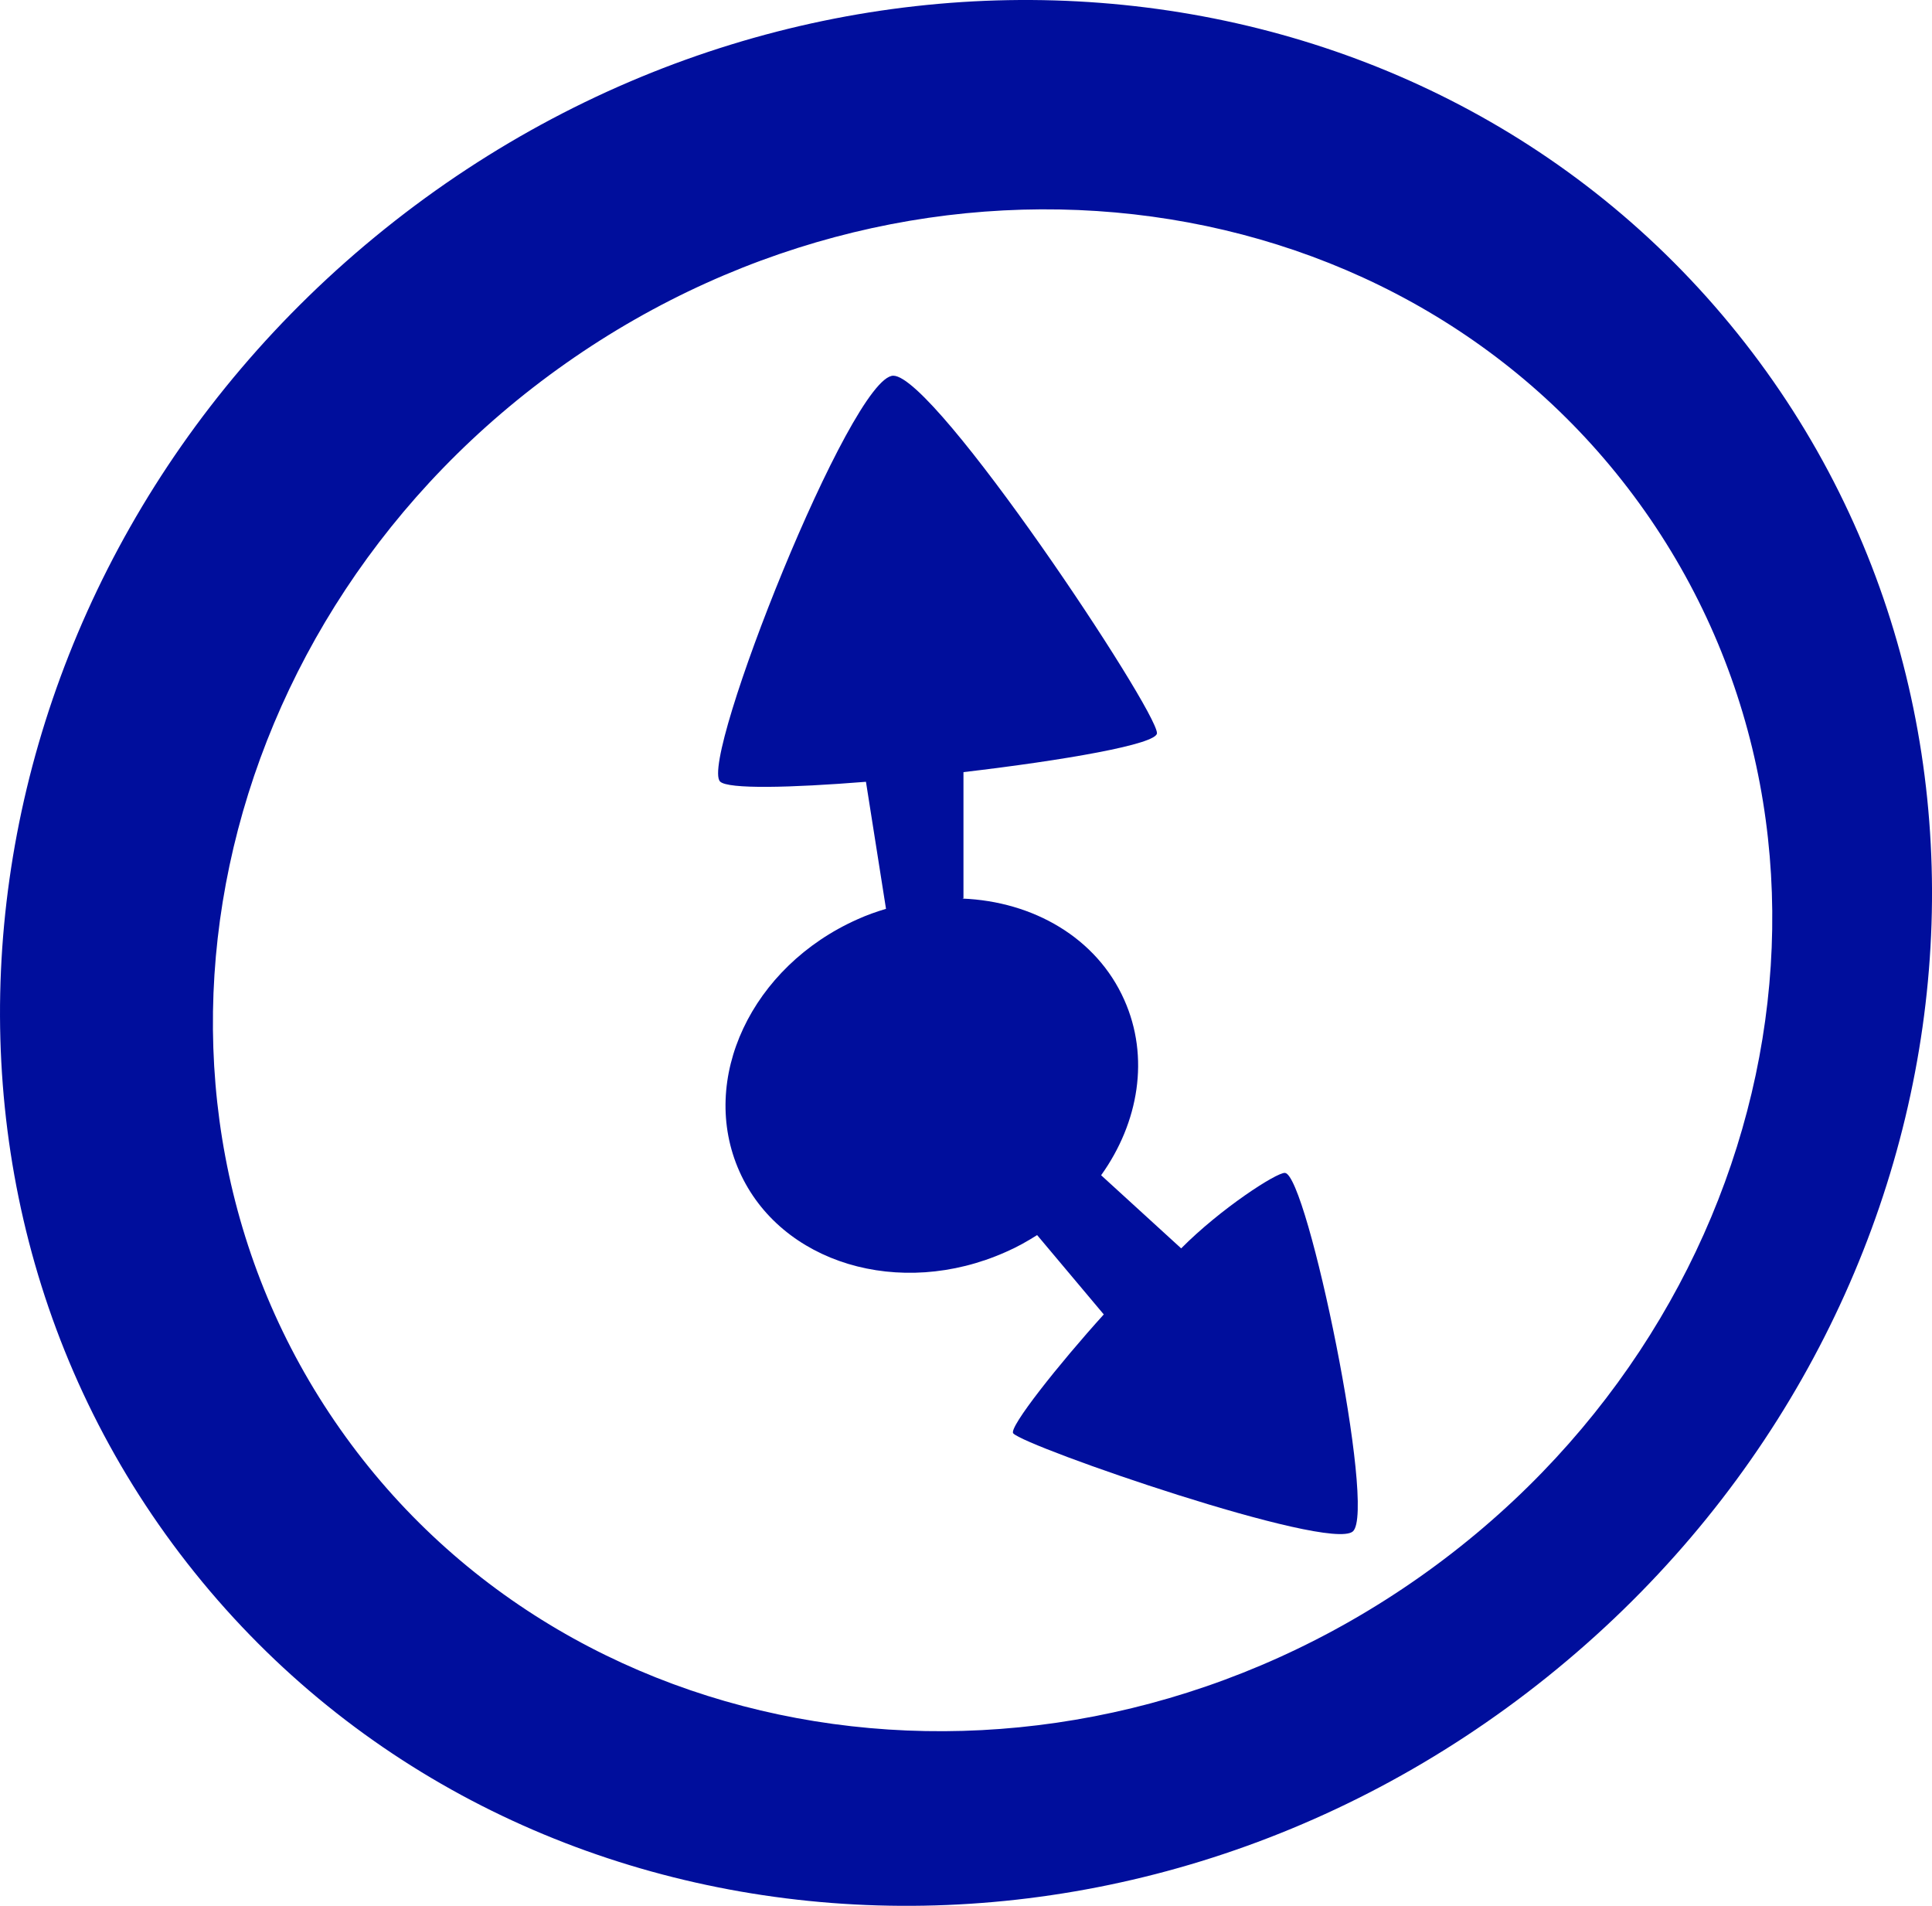 <?xml version="1.0" encoding="utf-8"?>
<!-- Generator: Adobe Illustrator 16.0.4, SVG Export Plug-In . SVG Version: 6.00 Build 0)  -->
<!DOCTYPE svg PUBLIC "-//W3C//DTD SVG 1.1//EN" "http://www.w3.org/Graphics/SVG/1.1/DTD/svg11.dtd">
<svg version="1.1" fill="rgb(0, 14, 156)" xmlns="http://www.w3.org/2000/svg" xmlns:xlink="http://www.w3.org/1999/xlink" x="0px" y="0px"
	 width="32px" height="31.562px" viewBox="0 0 32 31.562" enable-background="new 0 0 32 31.562" xml:space="preserve">
<g id="Fondo_1_" display="none">
	<rect id="Fondo" x="-733.991" y="-763.625" display="inline" fill="#FB6E92" width="1000" height="2438.352"/>
</g>
<g id="Guias">
</g>
<g id="Icons">
	<g display="none" opacity="0.2">
		<path display="inline" fill="#FFFFFF" d="M-323.981,712.896c-11.282,3.636-35.885,28.281-38.51,36.153
			c-2.621,7.851,12.065,36.153,18.865,37.705c6.793,1.59,56.584-20.437,58.154-28.284
			C-283.901,750.599-312.699,709.218-323.981,712.896z"/>
		<path display="inline" fill="#FFFFFF" d="M-221.013,632.737c-10.498,0.494-88.546,59.727-88.034,69.146
			c0.519,9.423,29.36,46.629,37.729,47.95c8.363,1.302,70.221-78.341,72.307-88.813
			C-196.925,650.524-210.541,632.198-221.013,632.737z"/>
		<path display="inline" fill="#FFFFFF" d="M93.922,346.294c-10.932-15.146-35.498-16.261-56.115-3.017
			c-7.869-4.009-17.022-7.232-27.767-9.215c0,0-391.393,317.515-477.854,378.833c0,0-3.302,7.003-8.776,18.407
			c98.109,68.715,86.957,120.567,86.957,120.567c-27.149-66.916-95.885-102.036-95.905-102.036
			c-24.626,50.698-68.835,139.307-92.308,172.113c0,0-0.04,18.016,22.025,29.48c0,0,150.072-101.024,193.329-109.64
			c0,0,23.883-23.282,60.697-58.922c-20.121,10.309-43.197,20.062-52.827,20.659c-16.772,1.053-36.153-39.437-34.583-53.775
			s153.521-139.574,176.038-137.984c22.54,1.57,29.875,22.518,30.414,37.725c0.205,6.548-13.655,26.546-30.414,48.013
			C-99.907,588.834,43.018,453.66,83.919,423.662c0,0,0.414-10.66-3.14-24.688C98.464,383.625,104.477,360.962,93.922,346.294z
			 M-521.482,928.89c0,0-2.542-32.479-33.638-43.818C-555.12,885.071-502.892,861.437-521.482,928.89z"/>
	</g>
	<g>
		<path d="M28.777,5.521C23.461-1.102,13.43-1.875,6.373,3.791c-7.057,5.668-8.469,15.629-3.15,22.25
			c5.316,6.623,15.347,7.396,22.404,1.73C32.686,22.105,34.096,12.143,28.777,5.521z M23.508,26.121
			c-5.967,4.195-13.971,3.099-17.873-2.453C1.73,18.115,3.404,10.213,9.373,6.016C15.34,1.82,23.344,2.918,27.248,8.471
			C31.15,14.021,29.477,21.924,23.508,26.121z"/>
		<path d="M21.283,19.424c-0.137-0.01-1.068,0.593-1.719,1.25l-1.326-1.211c0.625-0.873,0.807-1.957,0.383-2.905
			c-0.457-1.027-1.508-1.631-2.684-1.677l0.021-0.004v-2.09c1.662-0.195,3.205-0.461,3.205-0.645c0-0.39-3.67-5.92-4.367-5.92
			c-0.697,0-3.219,6.371-2.869,6.721c0.129,0.129,1.166,0.104,2.416,0.004l0.332,2.104c-0.158,0.047-0.314,0.102-0.469,0.172
			c-1.762,0.782-2.639,2.651-1.959,4.176c0.678,1.521,2.654,2.119,4.414,1.334c0.185-0.08,0.354-0.176,0.517-0.279l1.104,1.314
			c-0.738,0.815-1.58,1.875-1.5,1.969c0.188,0.219,5.227,1.965,5.625,1.625C22.805,25.02,21.652,19.451,21.283,19.424z"/>
	</g>
</g>
</svg>

